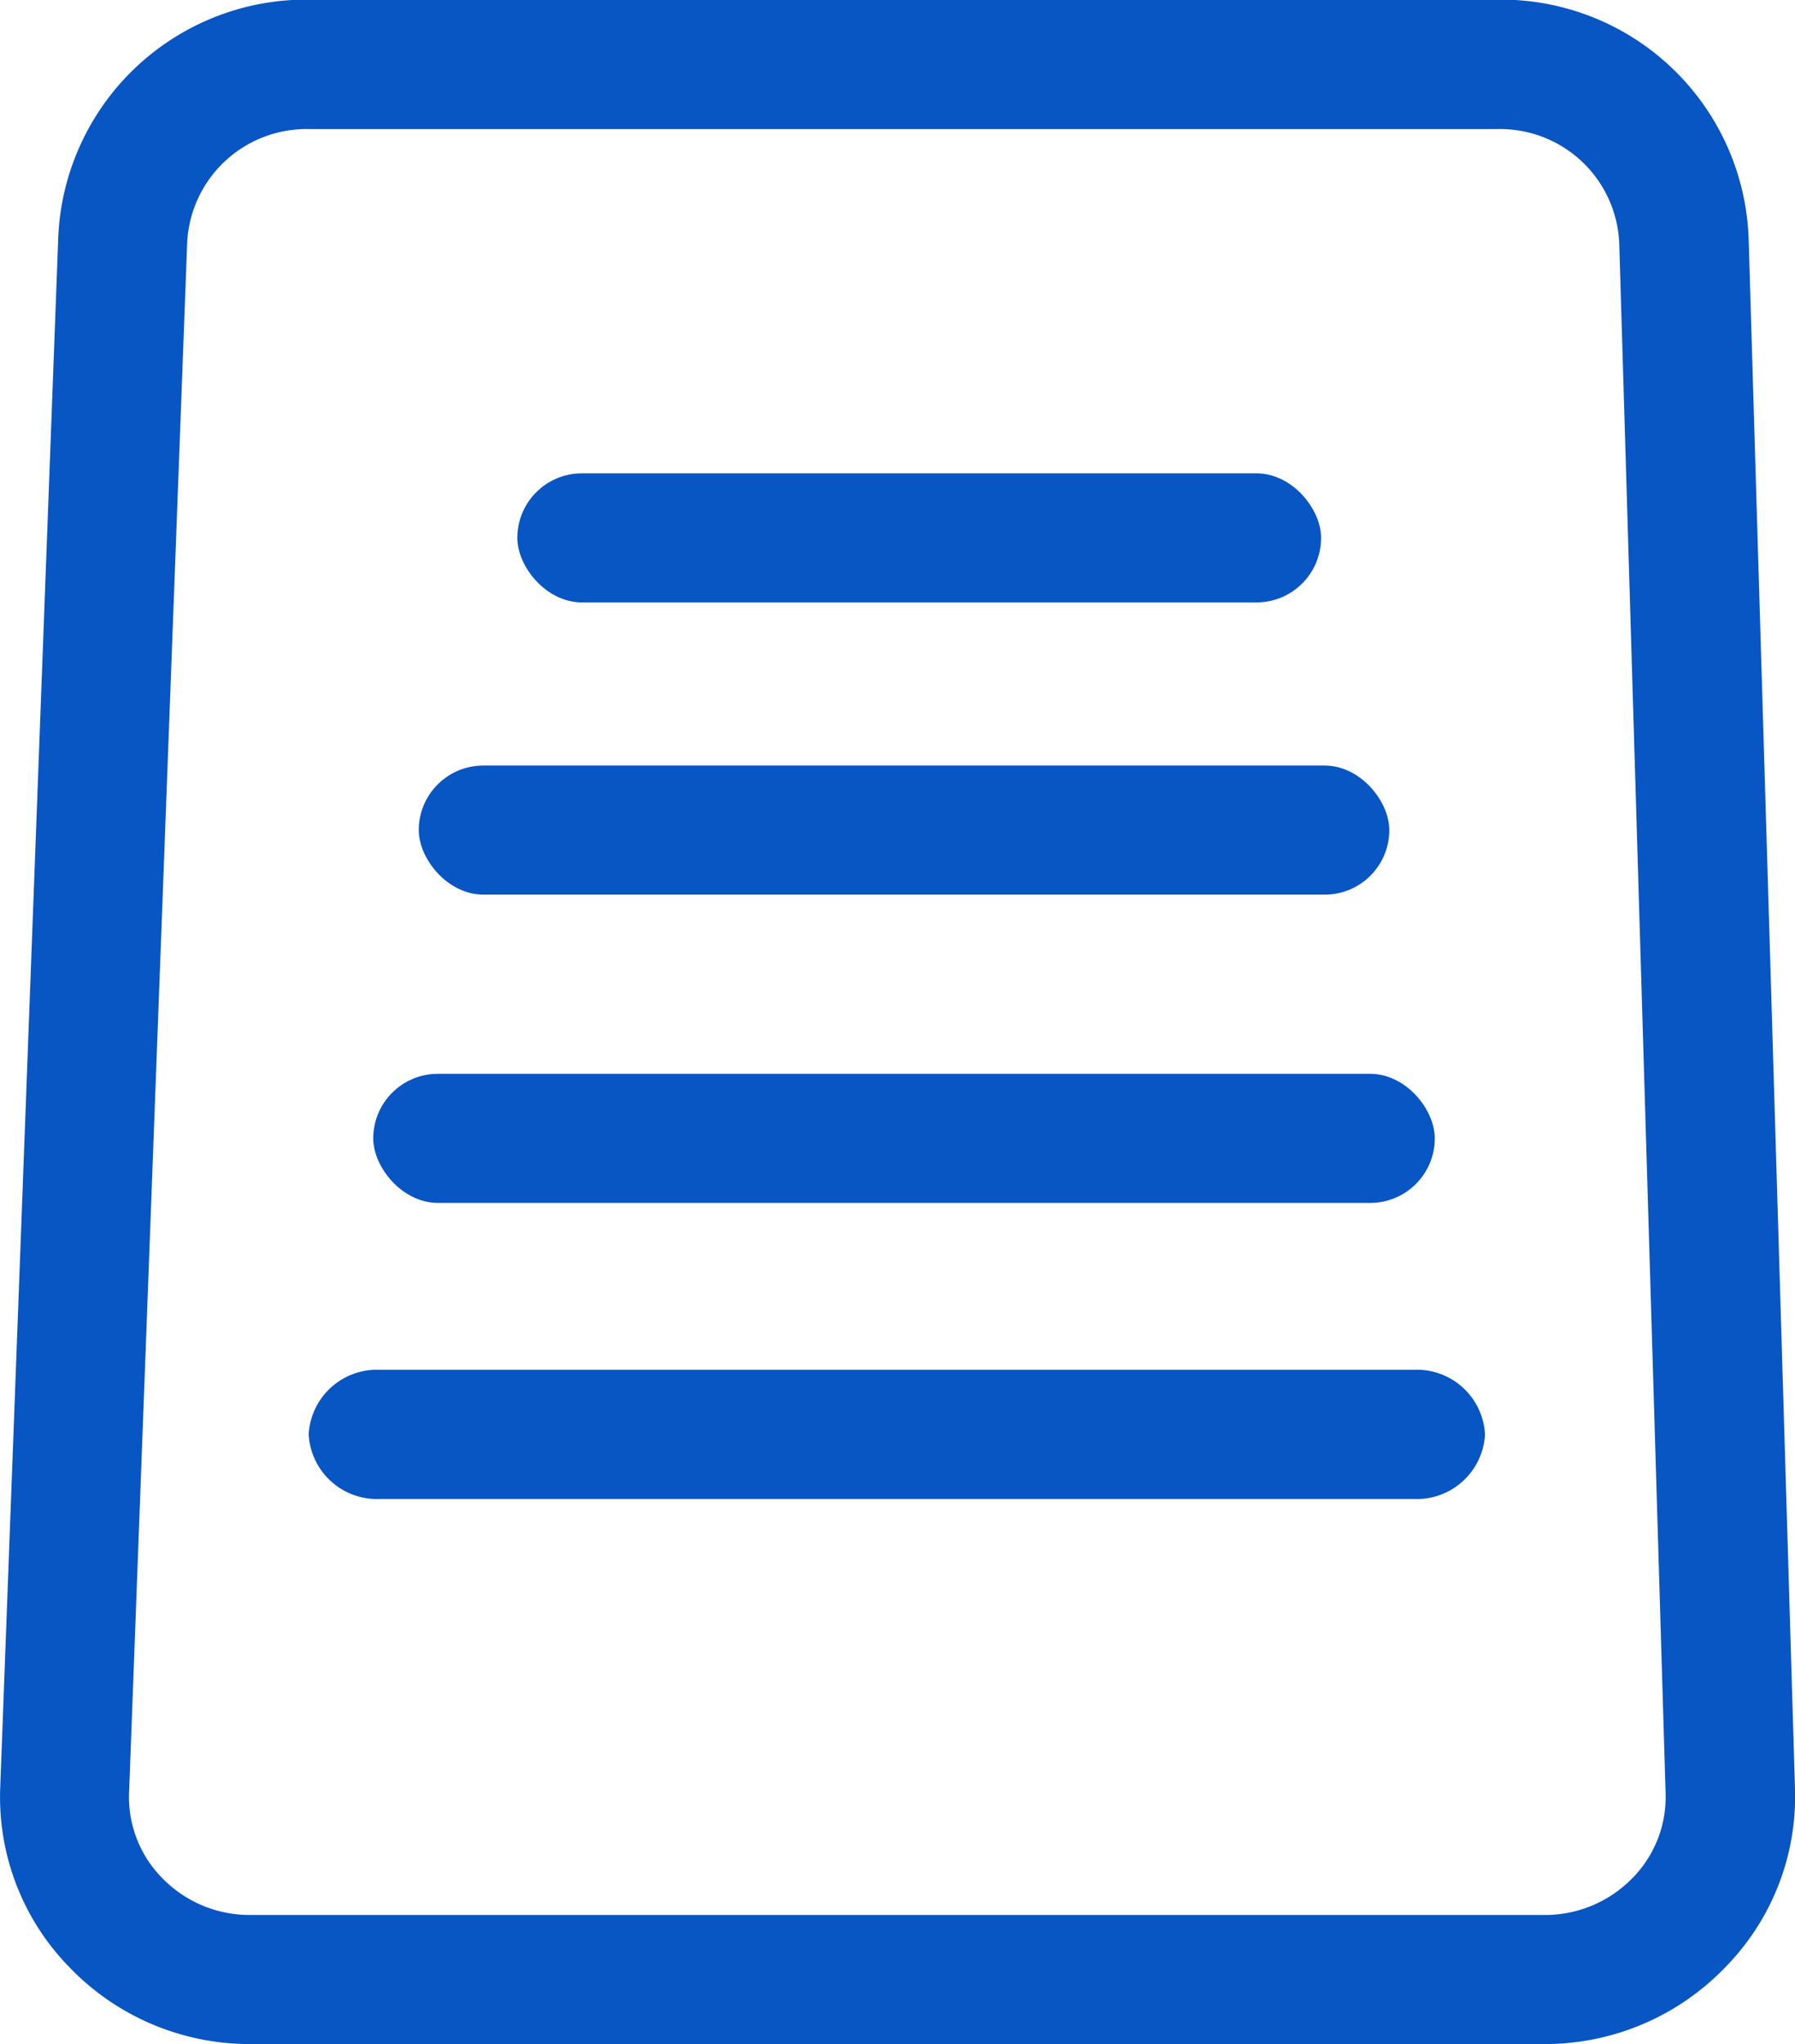 <svg xmlns="http://www.w3.org/2000/svg" width="23.237" height="26.463" viewBox="0 0 23.237 26.463"><defs><style>.a{fill:#0855c4;}</style></defs><g transform="translate(-60.234 -311.547)"><g transform="translate(60.234 311.547)"><path class="a" d="M1599.062,250.636h-16.75a3.235,3.235,0,0,1-2.351-1,3.15,3.15,0,0,1-.89-2.322l.751-20.065a3.213,3.213,0,0,1,3.241-3.081h15.4a3.208,3.208,0,0,1,3.242,3.1l.6,20.065a3.151,3.151,0,0,1-.9,2.306A3.237,3.237,0,0,1,1599.062,250.636Zm-16-24.792a1.547,1.547,0,0,0-1.571,1.472l-.752,20.065a1.492,1.492,0,0,0,.423,1.1,1.577,1.577,0,0,0,1.147.484h16.75a1.579,1.579,0,0,0,1.144-.48,1.494,1.494,0,0,0,.427-1.093l-.6-20.065a1.544,1.544,0,0,0-1.571-1.483Z" transform="translate(-1579.068 -224.173)"/></g><g transform="translate(66.931 317.675)"><g transform="translate(0 0)"><rect class="a" width="10.405" height="1.671" rx="0.836"/></g></g><g transform="translate(65.655 321.458)"><g transform="translate(0 0)"><rect class="a" width="12.564" height="1.671" rx="0.836"/></g></g><g transform="translate(65.066 325.449)"><g transform="translate(0 0)"><rect class="a" width="13.742" height="1.671" rx="0.836"/></g></g><g transform="translate(64.23 329.282)"><g transform="translate(0)"><path class="a" d="M1614.885,321.344h-13.376a.885.885,0,0,1-.926-.836h0a.885.885,0,0,1,.926-.836h13.376a.884.884,0,0,1,.926.836h0A.884.884,0,0,1,1614.885,321.344Z" transform="translate(-1600.583 -319.673)"/></g></g></g></svg>